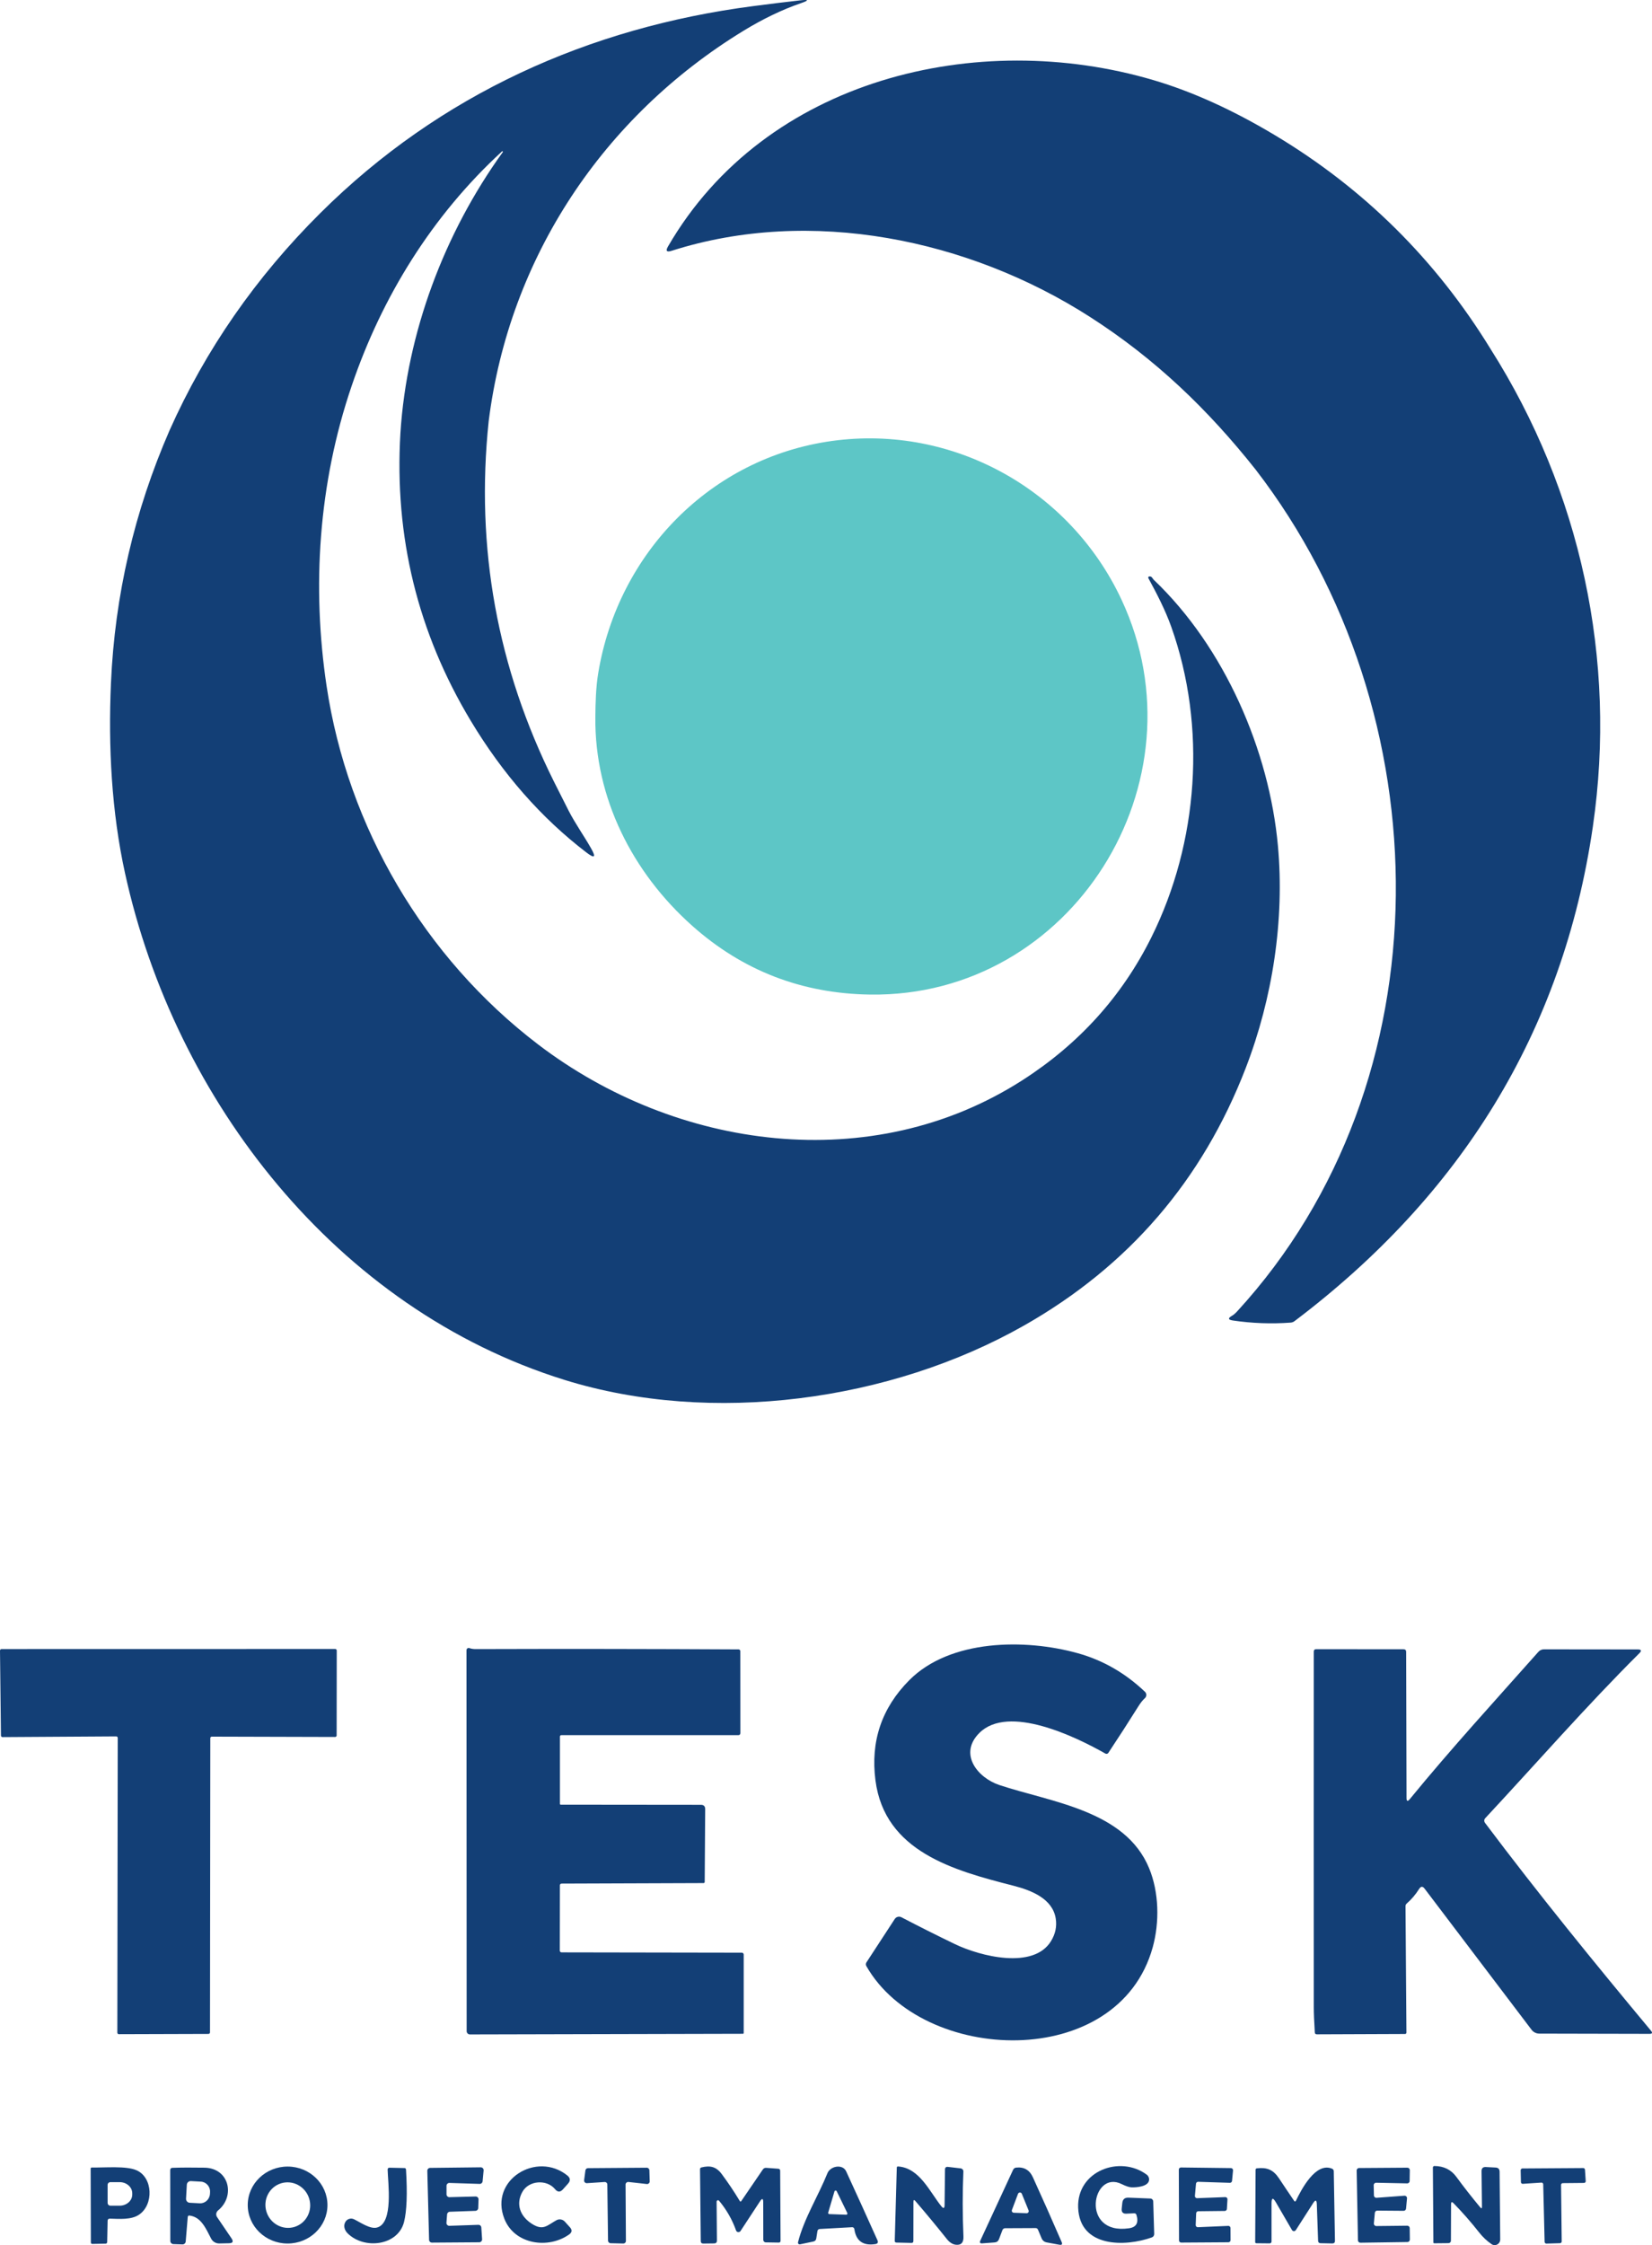 <?xml version="1.0" encoding="UTF-8"?>
<svg id="Capa_1" data-name="Capa 1" xmlns="http://www.w3.org/2000/svg" viewBox="0 0 487.04 661.64">
  <defs>
    <style>
      .cls-1 {
        fill: #133f76;
      }

      .cls-2 {
        fill: #5dc6c6;
      }
    </style>
  </defs>
  <path class="cls-1" d="m469.61,243.55c-8.85,60.84-39.18,108.94-87.98,145.8-.33.25-.72.39-1.12.42-5.71.42-11.4.21-17.06-.63-1.39-.21-1.48-.66-.26-1.37.47-.27.98-.7,1.52-1.28,62.28-67.84,60.7-176.49,5.47-248.11-14.07-17.74-29.61-32.67-48.89-45.02-35.71-22.88-82.28-32.52-123.28-19.45-1.49.47-1.84.04-1.05-1.31,28.72-49.48,91.22-64.29,143.09-48.99,11.5,3.39,23.48,8.83,35.95,16.31,26.23,15.74,47.38,36.72,63.45,62.93,26.56,41.88,37.31,91.52,30.16,140.7Z"/>
  <path class="cls-1" d="m367.26,314.76c-12.78,33.11-34.57,58.4-65.36,75.87-39.35,22.32-92.09,29.52-135.51,16.01-67.13-20.89-114.82-82.23-129.53-149.31-3.97-18.1-4.97-37.26-4.15-56,1.13-25.83,6.89-50.66,17.27-74.49,10.63-23.82,25.46-45.18,44.49-64.08C129.71,27.76,173.65,8.1,222.06,1.8c4.95-.65,9.55-1.21,13.79-1.69,2.67-.3,2.73-.01.19.86-5.48,1.89-11.12,4.6-16.91,8.14-41.22,25.21-69,66.75-75.06,115.04-3.91,37.24,2.51,72.65,19.26,106.22,1.42,2.84,2.85,5.68,4.3,8.52,1.92,3.75,4.55,7.45,6.61,11.08,1.55,2.72,1.09,3.13-1.4,1.22-13.28-10.17-24.64-23.1-34.07-38.8-15.63-26.01-22.54-54.26-20.72-84.76,1.9-29.6,12.92-58.87,30.18-82.81.06-.06.05-.16-.01-.22-.07-.05-.16-.04-.22.02-20.57,18.89-35.4,42.83-44.32,69.09-9.86,28.94-11.73,59.42-7.41,88.37,6.22,41.7,28.83,80.12,62.33,105.68,40.72,31.07,98.38,39.14,142.9,10.53,16.67-10.71,29.32-24.73,37.94-42.05,13.91-27.95,16.37-62.08,5.85-91.58-1.75-4.89-4.2-9.64-6.73-14.28-.09-.17-.03-.38.14-.47.04-.02.09-.04.14-.04.37-.02.63.09.8.33.27.38.42.58.45.61,20.97,19.93,34.12,50.4,36.67,78.5,1.97,21.72-1.53,44.8-9.5,65.45Z"/>
  <path class="cls-2" d="m175.52,211.33c.04-4.33.16-8.79.85-12.98,5.86-35.43,33.23-63.47,68.92-68.4,35.61-4.92,70.19,14.31,85.36,46.79,25.08,53.66-14.61,117.18-74.1,116.36-20.12-.28-37.62-7.04-52.49-20.29-17.57-15.65-28.78-37.58-28.54-61.48Z"/>
  <path class="cls-1" d="m325.88,516.77c-8.77-4.99-28.61-14.59-37.15-6.07-6.22,6.2-.48,13.22,5.89,15.34,15.27,5.08,37.13,7.44,44.16,24.52,2.91,7.05,3.12,15.85,1.06,23.31-10.16,36.67-67.89,34.55-84.43,5.52-.2-.34-.18-.76.03-1.08l8.35-12.79c.43-.65,1.28-.87,1.97-.51,5.07,2.65,10.31,5.28,15.72,7.89,7.56,3.65,23.19,7.56,28.36-.83,1.31-2.13,1.78-4.35,1.41-6.68-.92-5.83-7.11-8.3-12.49-9.68-17.54-4.48-37.94-10.02-40.66-31.05-1.49-11.49,1.83-21.33,9.98-29.52,12.05-12.11,34.19-12.26,49.68-7.94,7.4,2.06,14,5.85,19.8,11.37.51.48.53,1.29.05,1.8-.02.02-.04.04-.07.06-.65.6-1.26,1.37-1.85,2.3-2.95,4.7-5.92,9.31-8.93,13.84-.19.29-.58.37-.88.2Z"/>
  <path class="cls-1" d="m34.26,511.71l-33.52.21c-.25,0-.45-.19-.46-.44,0,0,0,0,0-.01L0,486.43c0-.25.19-.45.44-.46,0,0,0,0,.01,0l98.38-.02c.25,0,.45.2.45.45l-.03,25.03c0,.25-.2.45-.45.45l-36.35-.1c-.25,0-.45.2-.45.45h0l-.09,86.71c0,.25-.2.45-.45.45l-26.42.08c-.25,0-.45-.2-.45-.45h0l.12-86.86c0-.25-.2-.45-.45-.45h0Z"/>
  <path class="cls-1" d="m165.08,511.81v19.79c-.01.13.1.23.23.23l41.31.04c.86,0,1.29.43,1.28,1.29l-.14,21.45c0,.18-.15.33-.33.33l-41.88.15c-.27,0-.48.22-.48.48l-.03,19.27c0,.29.23.52.51.52h0l53.16.09c.3,0,.55.25.55.55v23.11c0,.16-.08.24-.25.24l-80.47.19c-.52,0-.95-.42-.96-.95,0,0,0,0,0-.01l-.05-112.29c0-.35.28-.63.62-.64.07,0,.15.01.22.04.57.2,1.21.3,1.92.29,25.84-.08,51.66-.05,77.46.09.28,0,.51.23.51.51h0l.02,24.13c0,.42-.21.63-.62.63h-52.1c-.32-.01-.48.15-.48.47Z"/>
  <path class="cls-1" d="m418.39,556.65c-1.02,1.63-2.24,3.07-3.67,4.32-.23.21-.35.46-.35.77l.27,37.27c0,.22-.18.4-.4.4l-26,.1c-.39,0-.59-.19-.61-.58-.2-3.25-.3-5.7-.3-7.35-.02-34.85-.02-69.8,0-104.85,0-.48.24-.72.72-.72l25.73.02c.52,0,.78.26.78.78l.11,43.03c0,1.01.33,1.13.97.35,12.18-14.88,25.25-29.14,37.91-43.4.42-.48,1.03-.75,1.67-.74l27.61.03c1.07,0,1.23.38.47,1.14-15.72,15.63-30.41,32.5-45.43,48.6-.35.37-.38.95-.07,1.36,15.78,21.01,32.23,41.2,48.96,61.29.49.6.35.9-.43.9l-32.51-.07c-.9,0-1.75-.42-2.29-1.14l-31.53-41.58c-.57-.75-1.1-.72-1.6.07Z"/>
  <path class="cls-1" d="m269.3,648.85l-.02,11.56c0,.39-.19.58-.57.57l-4.41-.1c-.35,0-.52-.19-.51-.54l.6-21.54c0-.25.13-.36.38-.35,6.3.41,9.34,7.49,12.74,11.71.63.78.96.67.97-.34l.12-10.45c0-.6.31-.86.9-.79l3.75.44c.45.06.79.45.77.91-.27,6.33-.26,12.71.02,19.15.08,1.8-.67,2.61-2.24,2.44-.97-.11-1.87-.69-2.7-1.74-2.93-3.67-6-7.39-9.23-11.14-.38-.44-.57-.37-.57.21Z"/>
  <path class="cls-1" d="m436.91,650.3l-.12-10.47c0-.85.41-1.25,1.25-1.21l2.9.15c.77.04,1.16.45,1.17,1.22l.18,20c0,.9-.72,1.63-1.62,1.64-.32,0-.64-.09-.91-.27-1.37-.93-2.62-2.1-3.73-3.52-2.35-2.99-4.86-5.85-7.51-8.57-.47-.49-.71-.39-.72.29l-.04,10.77c0,.4-.32.71-.72.72l-4.18.04c-.18,0-.27-.09-.27-.26l-.15-22.07c0-.24.19-.44.43-.45,0,0,.01,0,.02,0,2.77.03,4.92,1.09,6.46,3.19,2.25,3.07,4.6,6.06,7.04,8.99.35.42.52.36.52-.19Z"/>
  <path class="cls-1" d="m96.54,649.86c-.02,6.26-5.3,11.32-11.79,11.3-6.49-.02-11.73-5.12-11.71-11.38.02-6.26,5.3-11.32,11.79-11.3h0c6.49.02,11.73,5.12,11.71,11.38Zm-9.69,6.4c3.47-1.08,5.4-4.83,4.29-8.38h0c-1.1-3.54-4.82-5.54-8.29-4.46h0c-3.47,1.08-5.4,4.83-4.29,8.38h0c1.1,3.54,4.82,5.54,8.29,4.46h0Z"/>
  <path class="cls-1" d="m131.64,644.15v2.51c0,.46.38.84.84.84,0,0,.01,0,.02,0l7.72-.2c.46-.01.85.36.86.82,0,.02,0,.03,0,.05l-.09,2.55c-.02.44-.37.79-.81.81l-7.56.27c-.43.01-.78.35-.81.78l-.19,2.45c-.04.46.3.87.77.91.03,0,.07,0,.1,0l8.55-.29c.45-.01.83.33.86.78l.23,3.46c.03.46-.32.86-.78.9-.02,0-.03,0-.05,0l-13.95.1c-.46,0-.83-.35-.85-.81l-.52-20.35c-.01-.46.36-.85.82-.86h.01s14.92-.17,14.92-.17c.46,0,.85.36.85.83,0,.03,0,.06,0,.09l-.3,3.2c-.04.44-.41.78-.86.77l-8.91-.28c-.46-.02-.85.35-.87.81,0,.01,0,.02,0,.03Z"/>
  <path class="cls-1" d="m154.03,645.9c-2.06,3.66-.67,7.26,2.79,9.46,3.33,2.11,4.44.49,7.22-1.06.83-.46,1.86-.28,2.49.42l1.49,1.65c.71.79.64,1.49-.22,2.11-6.17,4.41-16.12,2.96-19.1-4.6-4.54-11.49,9.56-20.05,18.57-12.76.9.73.96,1.53.19,2.4l-1.49,1.67c-.8.89-1.58.87-2.33-.05-2.44-2.95-7.7-2.61-9.61.76Z"/>
  <path class="cls-1" d="m211.27,648.84l.09,11.47c0,.53-.26.81-.8.82l-3.19.04c-.51.01-.77-.24-.77-.76l-.22-21.14c0-.29.14-.47.43-.54,2.54-.62,4.32-.25,5.96,1.95,1.91,2.57,3.68,5.21,5.32,7.93.15.25.31.26.48,0l6.32-9.26c.24-.35.58-.52,1.01-.49l3.55.26c.37.03.56.24.56.61l.11,20.59c0,.38-.19.57-.57.56l-3.77-.06c-.42,0-.75-.34-.75-.76l-.02-11.06c0-1.15-.32-1.25-.95-.28l-5.74,8.75c-.22.34-.68.44-1.02.22-.14-.09-.24-.22-.3-.38-1.14-3.21-2.81-6.12-5-8.75-.14-.18-.4-.21-.58-.06-.1.08-.16.2-.15.33Z"/>
  <path class="cls-1" d="m240.99,657.51l-.34,2.17c-.08.49-.36.78-.85.89l-3.95.83c-.26.06-.53-.11-.58-.38-.02-.08-.02-.15,0-.23,1.77-7.02,5.95-13.59,8.68-20.36.86-2.12,4.48-2.79,5.51-.55,3.13,6.8,6.2,13.56,9.22,20.29.3.67.09,1.05-.64,1.16-3.61.54-5.66-.94-6.16-4.43-.05-.33-.34-.57-.67-.55l-9.53.53c-.39.03-.62.24-.69.63Zm3.18-5.47c-.06.19.05.38.24.44.03,0,.06.01.08.01l4.99.18c.19,0,.35-.15.35-.35,0-.05-.01-.11-.03-.15l-3.13-6.43c-.08-.17-.29-.25-.47-.16-.09.04-.15.12-.18.21l-1.85,6.25Z"/>
  <path class="cls-1" d="m334.35,652.25l-2.25.11c-1.03.05-1.5-.44-1.4-1.47l.17-1.64c.11-1.12.72-1.66,1.85-1.61l6.43.26c.46.02.82.39.84.85l.29,9.59c.01.46-.27.87-.7,1.02-7.85,2.81-21.27,3.06-21.72-8.77-.41-10.81,12.32-15.57,20.21-9.73.53.4.8,1.06.68,1.72-.32,1.79-3.61,2.08-5.14,2.03-.69-.03-1.67-.35-2.93-.97-8.77-4.35-12.29,15.12,2.15,13.03,2.19-.31,2.93-1.62,2.22-3.93-.11-.35-.34-.51-.7-.49Z"/>
  <path class="cls-1" d="m353.16,656.35l8.95-.39c.35-.02.64.25.66.6,0,0,0,.01,0,.02l.02,3.58c0,.34-.28.62-.62.63l-13.94.09c-.35,0-.63-.28-.63-.63h0l-.06-20.87c0-.35.28-.63.63-.63,0,0,0,0,.01,0l14.72.18c.35,0,.63.29.62.64,0,.02,0,.04,0,.05l-.29,3.08c-.03.33-.32.58-.65.57l-9.33-.3c-.33-.01-.62.24-.65.57l-.32,3.58c-.03.35.23.65.58.68.03,0,.06,0,.08,0l8.29-.32c.35-.01.64.26.65.61,0,.02,0,.03,0,.05l-.17,2.82c-.02.33-.29.6-.62.6l-7.82.09c-.34,0-.61.27-.62.61l-.14,3.44c-.01.35.26.64.61.65.01,0,.03,0,.04,0Z"/>
  <path class="cls-1" d="m31.73,654.46l-.13,6.25c0,.31-.17.48-.49.49l-3.84.08c-.32.01-.48-.14-.48-.47l-.06-21.73c0-.18.14-.32.32-.32h0c3.97.07,10.16-.53,13.2.81,4.86,2.14,5.12,10.15.73,13.1-2.3,1.55-5.78,1.23-8.59,1.16-.43,0-.65.2-.66.63Zm0-10.59v5.32c0,.45.35.81.8.82h2.73c2.05,0,3.72-1.45,3.73-3.26h0v-.4c0-1.81-1.66-3.27-3.71-3.28h-2.73c-.45,0-.81.35-.82.8h0Z"/>
  <path class="cls-1" d="m55.35,653.36l-.6,7.21c-.05.5-.47.87-.96.85l-2.68-.09c-.5-.02-.9-.43-.9-.93l-.03-20.85c0-.45.23-.69.68-.7,2.59-.09,5.74-.1,9.43-.04,7.32.13,9.14,8.42,3.99,12.61-.58.48-.71,1.32-.29,1.94l4.26,6.28c.64.94.39,1.42-.74,1.44l-2.87.06c-1.01.02-1.94-.54-2.4-1.43-1.62-3.13-2.96-6.33-6.34-6.79-.33-.05-.52.1-.55.44Zm-.27-9.53l-.23,4.12c-.03.63.45,1.17,1.08,1.2,0,0,0,0,0,0l2.95.16c1.58.08,2.93-1.16,3.02-2.78l.03-.52c.09-1.62-1.13-3-2.71-3.09,0,0,0,0,0,0l-2.94-.16c-.63-.03-1.16.44-1.2,1.07Z"/>
  <path class="cls-1" d="m111.11,656.46c4.99-1.27,3.24-13.32,3.17-17.13,0-.28.21-.5.49-.51,0,0,.01,0,.02,0l4.43.1c.3,0,.46.16.48.46.43,7.07.23,12.23-.59,15.46-1.79,6.98-11.73,8.18-16.62,3.32-.97-.96-1.33-2.3-.62-3.44.53-.84,1.61-1.14,2.5-.71,1.89.92,4.74,2.96,6.74,2.45Z"/>
  <path class="cls-1" d="m184.43,643.79l.1,16.6c0,.43-.34.77-.77.77,0,0-.01,0-.02,0l-3.73-.09c-.41-.01-.74-.35-.75-.76l-.21-16.52c0-.43-.35-.77-.78-.76-.01,0-.03,0-.04,0l-5.2.35c-.42.03-.79-.29-.82-.71,0-.05,0-.11,0-.16l.38-2.89c.05-.38.37-.67.76-.67l17.33-.13c.41,0,.75.33.77.74l.1,3.28c.01.43-.32.78-.75.79-.03,0-.07,0-.1,0l-5.42-.61c-.42-.04-.8.26-.85.69,0,.03,0,.06,0,.08Z"/>
  <path class="cls-1" d="m305.3,656.61l-8.97.04c-.35,0-.66.21-.79.54l-1.02,2.69c-.23.59-.66.91-1.29.96l-3.64.27c-.65.05-.84-.23-.57-.82l9.66-20.86c.16-.35.5-.6.88-.64,2.32-.26,3.97.69,4.96,2.86,2.8,6.15,5.62,12.49,8.46,19.04.3.69.08.96-.65.83l-3.69-.68c-.75-.13-1.28-.55-1.57-1.25l-1.05-2.5c-.13-.32-.37-.48-.72-.48Zm-6.97-5.33c-.12.31.04.66.35.77.06.02.12.03.18.04l3.81.14c.33.01.61-.25.62-.58,0-.08-.01-.17-.04-.24l-2-4.92c-.12-.31-.47-.46-.78-.33-.16.06-.28.19-.34.35l-1.8,4.77Z"/>
  <path class="cls-1" d="m374.87,649.35v11.21c.01.31-.24.56-.55.56l-3.9-.04c-.25,0-.37-.12-.37-.37l.12-21.26c0-.27.13-.42.4-.45,2.92-.33,4.77.37,6.48,2.92,1.49,2.25,3,4.49,4.52,6.72.08.12.25.16.37.07.04-.03.07-.07.1-.11,1.6-3.32,5.85-11.57,10.7-9.48.29.12.47.4.48.72l.35,20.51c0,.54-.26.8-.8.79l-3.45-.07c-.46-.01-.7-.25-.72-.71l-.38-10.82c-.05-1.25-.41-1.34-1.08-.29l-5.1,7.95c-.2.31-.61.41-.92.21-.09-.06-.17-.14-.23-.24l-4.75-8.17c-.85-1.46-1.27-1.34-1.27.35Z"/>
  <path class="cls-1" d="m405.76,656.01l9.13-.1c.39,0,.71.31.72.7h0s.04,3.39.04,3.39c0,.39-.31.71-.7.72h0l-13.88.2c-.39,0-.71-.31-.72-.7h0s-.38-20.58-.38-20.58c-.01-.39.3-.72.69-.73,0,0,.01,0,.02,0l14.24-.1c.39,0,.71.31.72.7,0,0,0,.01,0,.02l-.05,3.21c0,.39-.33.71-.72.7h0l-9.15-.19c-.39-.01-.72.3-.73.69,0,.01,0,.02,0,.03l.07,3.01c0,.39.33.71.72.7.01,0,.03,0,.04,0l8.23-.61c.39-.03.73.26.76.65,0,.04,0,.08,0,.13l-.28,3.03c-.04.36-.34.64-.71.64l-7.78-.06c-.37,0-.67.28-.71.64l-.29,3.14c-.03.39.26.73.65.77.02,0,.05,0,.07,0Z"/>
  <path class="cls-1" d="m448.4,643.07l-.08-3.51c0-.28.22-.51.5-.52,0,0,0,0,.01,0l17.94-.12c.27,0,.49.21.51.48l.22,3.37c.02.28-.2.52-.48.54,0,0-.01,0-.02,0l-6.27.06c-.28,0-.5.23-.5.51l.19,16.67c0,.27-.22.5-.49.51l-4.03.12c-.28,0-.51-.22-.52-.5h0s-.41-16.97-.41-16.97c0-.28-.24-.51-.52-.5,0,0-.01,0-.02,0l-5.49.36c-.28.02-.52-.2-.54-.48,0,0,0-.01,0-.02Z"/>
</svg>